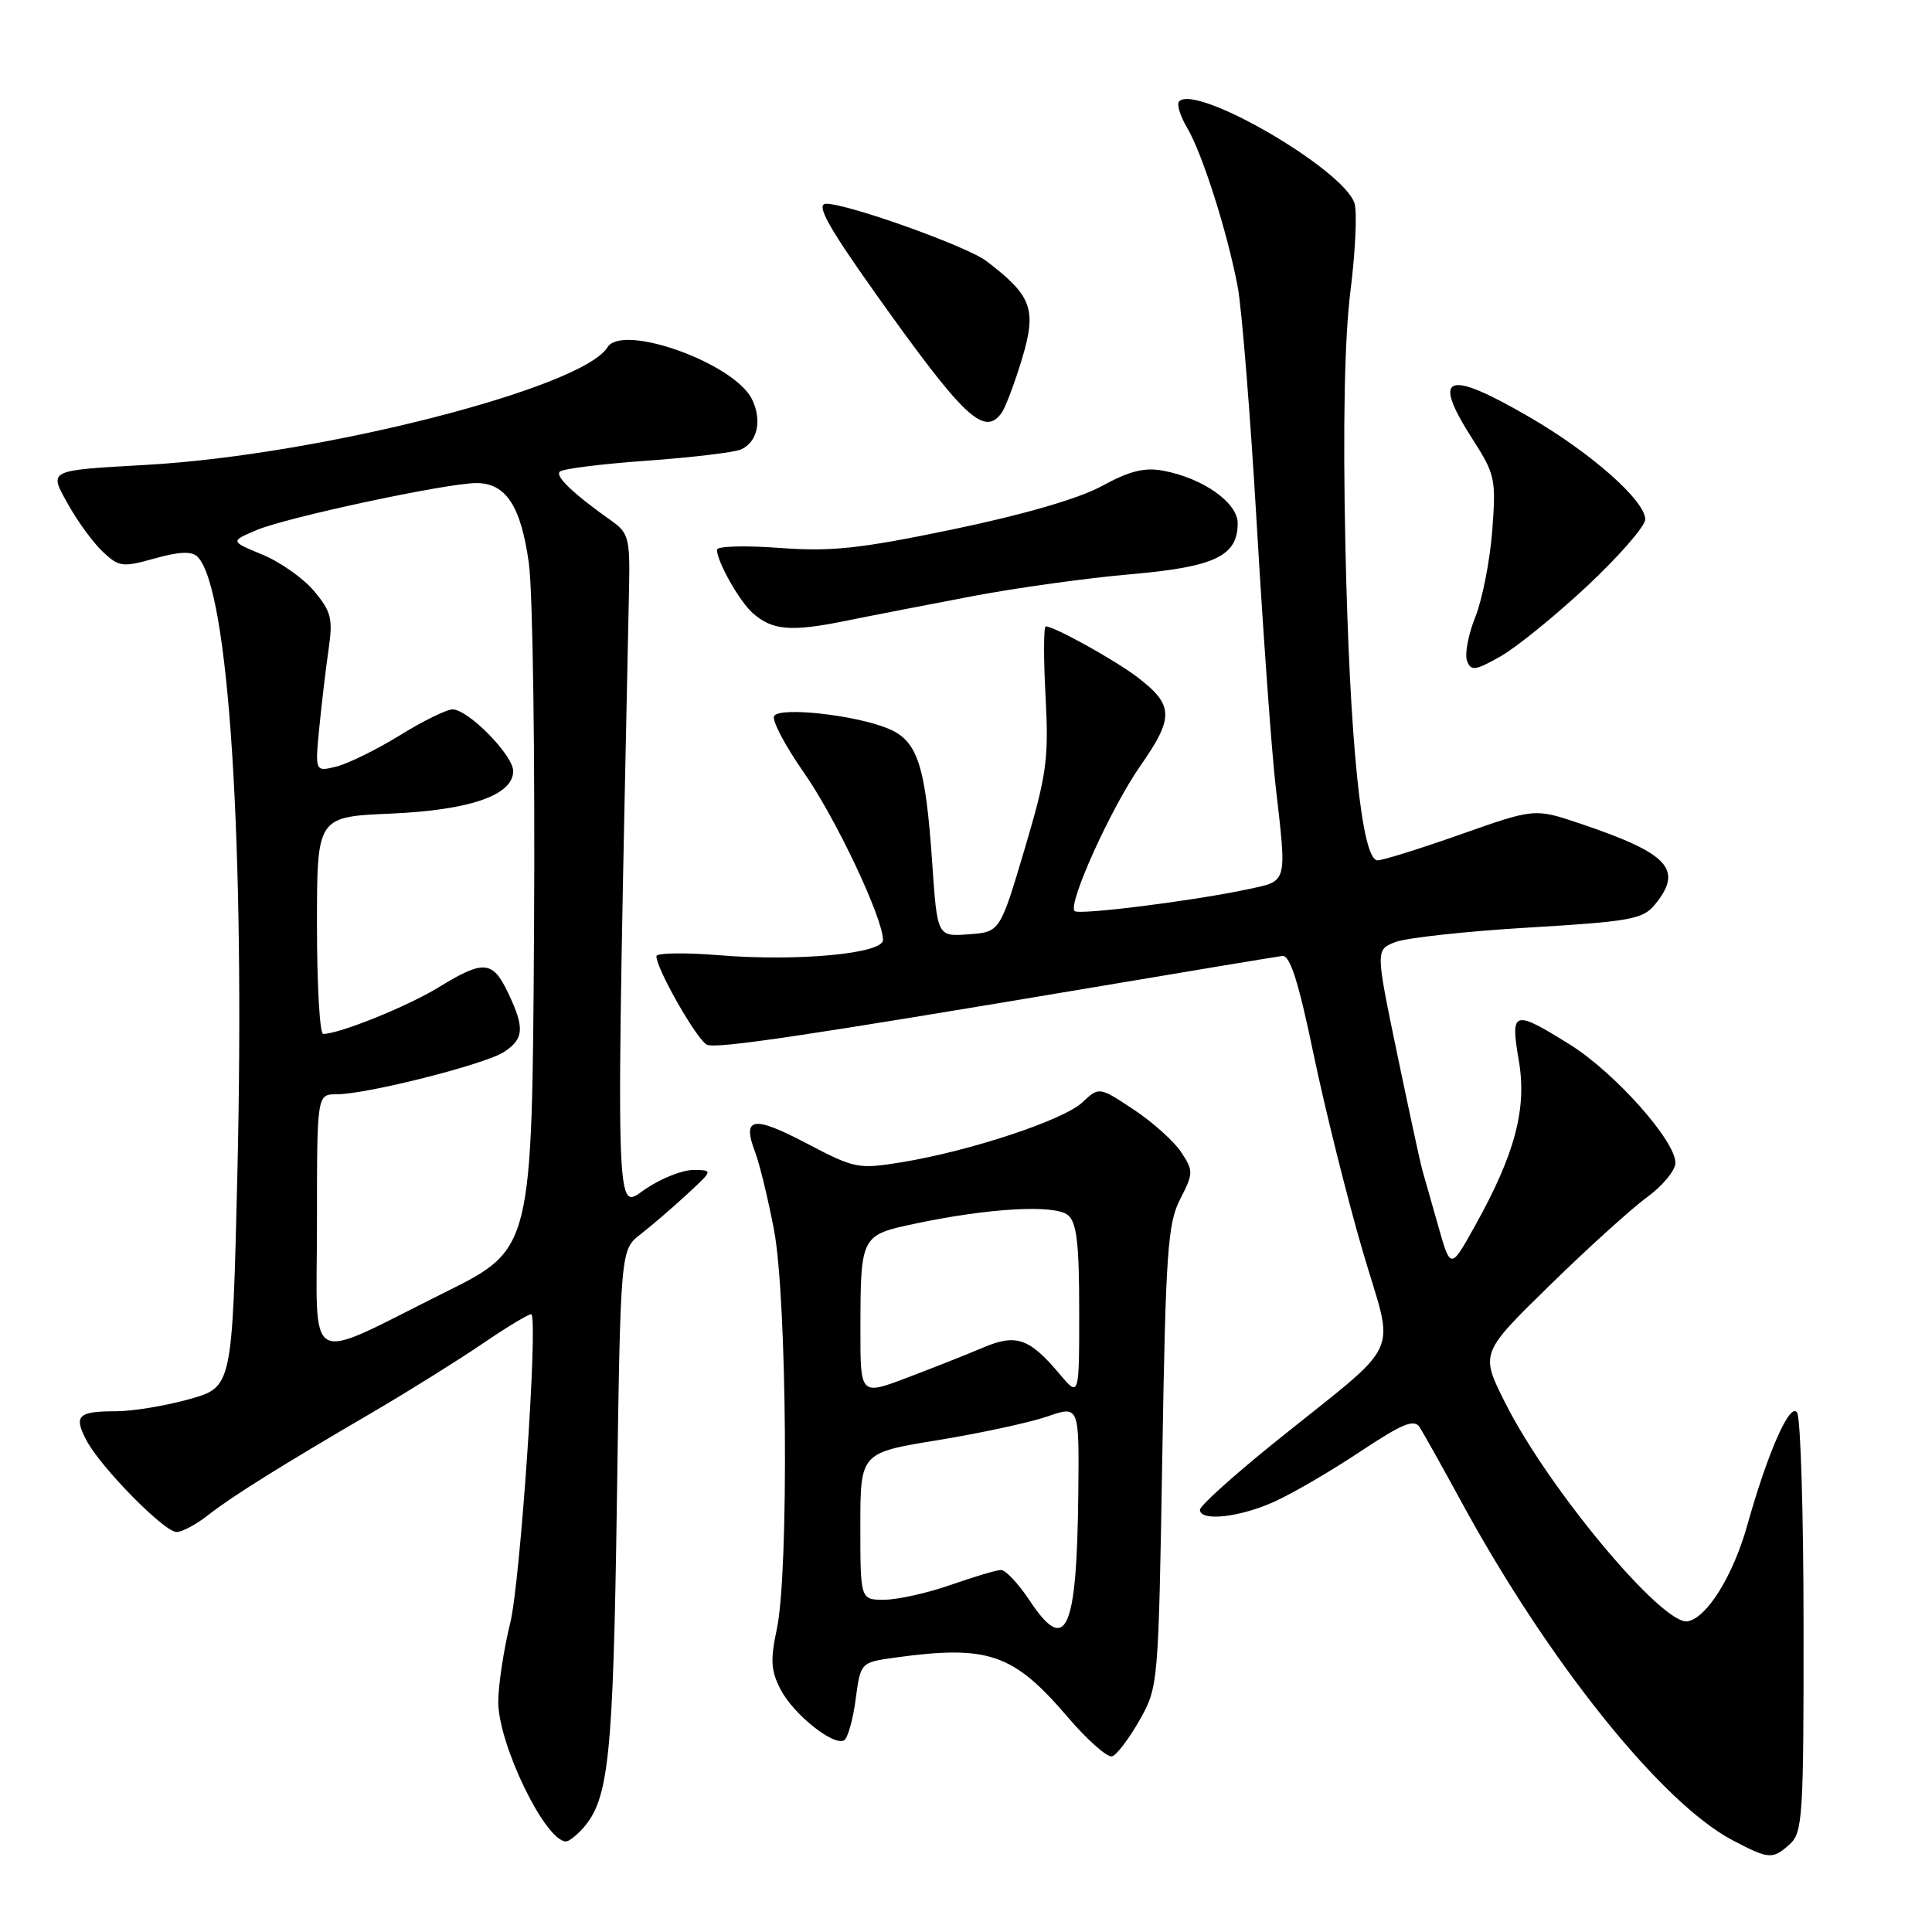 <?xml version="1.0" encoding="UTF-8" standalone="no"?>
<!DOCTYPE svg PUBLIC "-//W3C//DTD SVG 1.1//EN" "http://www.w3.org/Graphics/SVG/1.1/DTD/svg11.dtd" >
<svg xmlns="http://www.w3.org/2000/svg" xmlns:xlink="http://www.w3.org/1999/xlink" version="1.1" viewBox="0 0 256 256">
 <g >
 <path fill="currentColor"
d=" M 237.17 244.35 C 238.86 242.82 239.00 240.59 238.98 215.60 C 238.98 200.69 238.59 187.90 238.13 187.18 C 237.20 185.71 234.25 192.39 231.50 202.18 C 229.64 208.79 226.19 214.34 223.64 214.83 C 220.37 215.46 205.21 197.34 199.46 185.91 C 196.14 179.32 196.14 179.32 205.32 170.34 C 210.37 165.40 216.19 160.13 218.25 158.63 C 220.31 157.13 222.00 155.08 222.00 154.08 C 222.00 151.14 213.97 142.14 208.05 138.43 C 200.54 133.74 200.11 133.87 201.24 140.46 C 202.35 146.87 200.77 152.86 195.48 162.37 C 192.21 168.25 192.21 168.25 190.55 162.37 C 189.64 159.14 188.69 155.80 188.44 154.95 C 188.20 154.10 186.71 147.21 185.13 139.63 C 182.27 125.85 182.27 125.85 184.89 124.83 C 186.32 124.27 194.25 123.40 202.50 122.91 C 215.97 122.11 217.68 121.80 219.25 119.90 C 223.11 115.22 221.17 113.10 209.38 109.13 C 203.35 107.10 203.35 107.10 193.57 110.55 C 188.19 112.45 183.22 114.00 182.53 114.00 C 180.43 114.00 178.83 98.36 178.27 72.25 C 177.93 56.33 178.16 44.73 178.95 38.51 C 179.60 33.29 179.84 28.09 179.48 26.94 C 178.05 22.45 158.56 11.11 156.24 13.43 C 155.89 13.78 156.37 15.36 157.31 16.95 C 159.33 20.37 162.61 30.69 164.00 37.98 C 164.54 40.86 165.68 54.97 166.52 69.35 C 167.36 83.73 168.48 99.33 169.01 104.00 C 170.53 117.27 170.68 116.69 165.25 117.85 C 158.19 119.36 142.94 121.28 142.39 120.72 C 141.45 119.78 147.25 106.97 151.13 101.44 C 155.59 95.06 155.53 93.41 150.71 89.73 C 147.69 87.43 139.69 83.00 138.57 83.00 C 138.28 83.00 138.27 87.16 138.54 92.25 C 138.98 100.59 138.71 102.58 135.77 112.50 C 132.50 123.50 132.50 123.50 128.35 123.80 C 124.19 124.11 124.19 124.11 123.52 114.30 C 122.63 101.30 121.58 98.13 117.64 96.52 C 113.26 94.73 103.34 93.64 102.58 94.87 C 102.24 95.41 104.01 98.78 106.51 102.36 C 110.75 108.42 117.00 121.65 117.00 124.56 C 117.00 126.36 105.73 127.42 95.39 126.58 C 90.77 126.20 86.99 126.26 86.98 126.70 C 86.95 128.35 92.44 137.96 93.70 138.44 C 95.10 138.97 106.42 137.29 144.50 130.89 C 157.70 128.66 169.13 126.77 169.91 126.67 C 170.94 126.55 172.05 130.04 174.07 139.75 C 175.59 147.03 178.50 158.71 180.54 165.69 C 184.80 180.30 186.27 177.12 168.68 191.30 C 163.36 195.60 159.00 199.53 159.00 200.05 C 159.00 201.64 164.25 201.07 168.88 198.97 C 171.29 197.88 176.40 194.90 180.23 192.35 C 185.81 188.64 187.38 187.99 188.11 189.11 C 188.60 189.87 191.09 194.32 193.64 199.00 C 205.15 220.16 220.14 238.87 229.57 243.84 C 234.40 246.38 234.88 246.42 237.17 244.35 Z  M 77.25 242.25 C 80.67 238.40 81.25 232.85 81.74 199.06 C 82.22 165.61 82.22 165.61 84.86 163.56 C 86.31 162.43 89.08 160.06 91.00 158.28 C 94.50 155.05 94.50 155.05 91.89 155.03 C 90.45 155.01 87.58 156.15 85.51 157.56 C 81.45 160.32 81.55 164.02 83.36 77.63 C 83.48 71.51 83.25 70.59 81.19 69.13 C 76.01 65.47 73.54 63.13 74.17 62.50 C 74.54 62.12 79.72 61.47 85.67 61.05 C 91.63 60.62 97.24 59.95 98.15 59.57 C 100.37 58.62 101.02 55.68 99.63 52.88 C 97.25 48.10 82.47 42.81 80.49 46.02 C 77.15 51.42 42.49 60.28 19.52 61.59 C 6.09 62.36 6.42 62.19 9.12 66.99 C 10.35 69.19 12.39 71.96 13.65 73.14 C 15.77 75.13 16.25 75.19 20.52 73.99 C 23.79 73.08 25.42 73.02 26.18 73.78 C 30.32 77.92 32.49 111.67 31.45 155.65 C 30.78 183.80 30.78 183.80 25.07 185.40 C 21.94 186.28 17.56 187.00 15.35 187.00 C 10.32 187.00 9.73 187.59 11.47 190.88 C 13.38 194.48 21.77 203.00 23.40 203.00 C 24.13 203.00 26.02 201.99 27.59 200.75 C 30.72 198.29 37.10 194.30 49.67 186.96 C 54.16 184.33 60.61 180.30 64.00 178.00 C 67.38 175.70 70.27 173.97 70.42 174.16 C 71.29 175.28 68.94 209.59 67.62 215.00 C 66.74 218.57 66.03 223.30 66.02 225.50 C 66.02 231.13 72.26 244.00 75.00 244.00 C 75.38 244.00 76.39 243.21 77.25 242.25 Z  M 151.00 227.93 C 153.48 223.54 153.50 223.24 154.01 193.00 C 154.46 165.87 154.73 162.10 156.38 158.89 C 158.14 155.47 158.15 155.15 156.52 152.68 C 155.58 151.24 152.75 148.70 150.23 147.03 C 145.64 143.99 145.64 143.99 143.42 146.07 C 140.93 148.42 128.53 152.52 119.50 154.00 C 113.71 154.94 113.27 154.86 106.82 151.47 C 99.78 147.78 98.30 148.03 100.05 152.64 C 100.64 154.18 101.77 158.83 102.56 162.97 C 104.29 172.01 104.55 208.36 102.93 215.87 C 102.06 219.93 102.15 221.39 103.42 223.84 C 105.13 227.16 110.49 231.43 111.86 230.59 C 112.34 230.29 113.03 227.84 113.38 225.16 C 114.03 220.27 114.03 220.27 118.66 219.63 C 130.94 217.95 134.28 219.10 141.44 227.48 C 144.07 230.56 146.74 232.92 147.37 232.72 C 147.99 232.52 149.62 230.36 151.00 227.93 Z  M 210.29 77.67 C 214.53 73.70 218.00 69.72 218.00 68.82 C 218.00 66.35 210.86 60.03 202.72 55.30 C 191.61 48.84 189.61 49.61 195.14 58.22 C 198.11 62.85 198.25 63.50 197.73 70.31 C 197.43 74.26 196.42 79.41 195.49 81.75 C 194.55 84.08 194.06 86.70 194.39 87.57 C 194.91 88.94 195.46 88.87 198.78 87.00 C 200.87 85.83 206.05 81.63 210.29 77.67 Z  M 129.00 78.97 C 134.78 77.88 144.14 76.58 149.81 76.09 C 160.98 75.12 164.00 73.68 164.00 69.33 C 164.00 66.61 159.42 63.37 154.18 62.38 C 151.67 61.90 149.69 62.39 146.01 64.40 C 142.94 66.07 135.72 68.17 126.33 70.13 C 113.87 72.72 110.18 73.11 103.25 72.60 C 98.71 72.26 95.00 72.37 95.00 72.84 C 95.00 74.41 97.97 79.66 99.74 81.24 C 102.34 83.53 104.78 83.74 112.00 82.28 C 115.58 81.55 123.22 80.07 129.00 78.97 Z  M 132.69 54.75 C 133.20 54.06 134.41 50.88 135.38 47.68 C 137.41 40.99 136.78 39.22 130.70 34.59 C 128.14 32.64 112.38 27.00 109.48 27.00 C 108.05 27.00 109.68 29.97 115.92 38.76 C 127.69 55.31 130.37 57.87 132.69 54.75 Z  M 42.00 161.95 C 42.00 145.00 42.00 145.00 44.61 145.00 C 48.58 145.00 64.20 141.05 66.75 139.41 C 69.44 137.67 69.55 136.21 67.31 131.53 C 65.28 127.26 64.07 127.17 58.11 130.83 C 53.98 133.36 44.97 137.00 42.82 137.00 C 42.37 137.00 42.00 130.53 42.00 122.62 C 42.00 108.23 42.00 108.23 51.75 107.81 C 62.27 107.35 68.00 105.37 68.00 102.17 C 68.00 100.07 62.04 94.00 59.97 94.00 C 59.18 94.00 56.04 95.54 52.99 97.43 C 49.94 99.31 46.16 101.17 44.59 101.57 C 41.74 102.28 41.74 102.28 42.31 96.39 C 42.63 93.15 43.19 88.45 43.55 85.95 C 44.13 81.98 43.88 81.02 41.61 78.31 C 40.18 76.61 37.09 74.44 34.75 73.48 C 30.50 71.73 30.50 71.73 34.00 70.24 C 37.94 68.56 59.12 64.03 63.10 64.01 C 67.03 63.99 69.03 67.04 70.08 74.65 C 70.60 78.42 70.91 100.40 70.76 123.50 C 70.50 165.50 70.50 165.50 59.00 171.22 C 40.08 180.63 42.00 181.68 42.00 161.95 Z  M 136.42 212.06 C 134.94 209.83 133.23 208.01 132.62 208.03 C 132.00 208.05 129.03 208.94 126.00 210.00 C 122.97 211.06 119.04 211.95 117.25 211.97 C 114.00 212.00 114.00 212.00 114.00 202.25 C 114.00 192.50 114.00 192.50 124.25 190.83 C 129.89 189.91 136.41 188.50 138.75 187.70 C 143.00 186.23 143.00 186.23 142.88 197.87 C 142.69 216.23 141.26 219.38 136.42 212.06 Z  M 114.01 176.21 C 114.03 163.69 114.05 163.66 121.31 162.13 C 131.07 160.06 139.79 159.58 141.51 161.01 C 142.67 161.97 143.00 164.76 143.00 173.70 C 143.00 185.15 143.00 185.15 140.39 182.05 C 136.40 177.31 134.64 176.70 130.27 178.56 C 128.20 179.44 123.69 181.23 120.25 182.53 C 114.00 184.91 114.00 184.91 114.01 176.21 Z "/>
</g>
</svg>